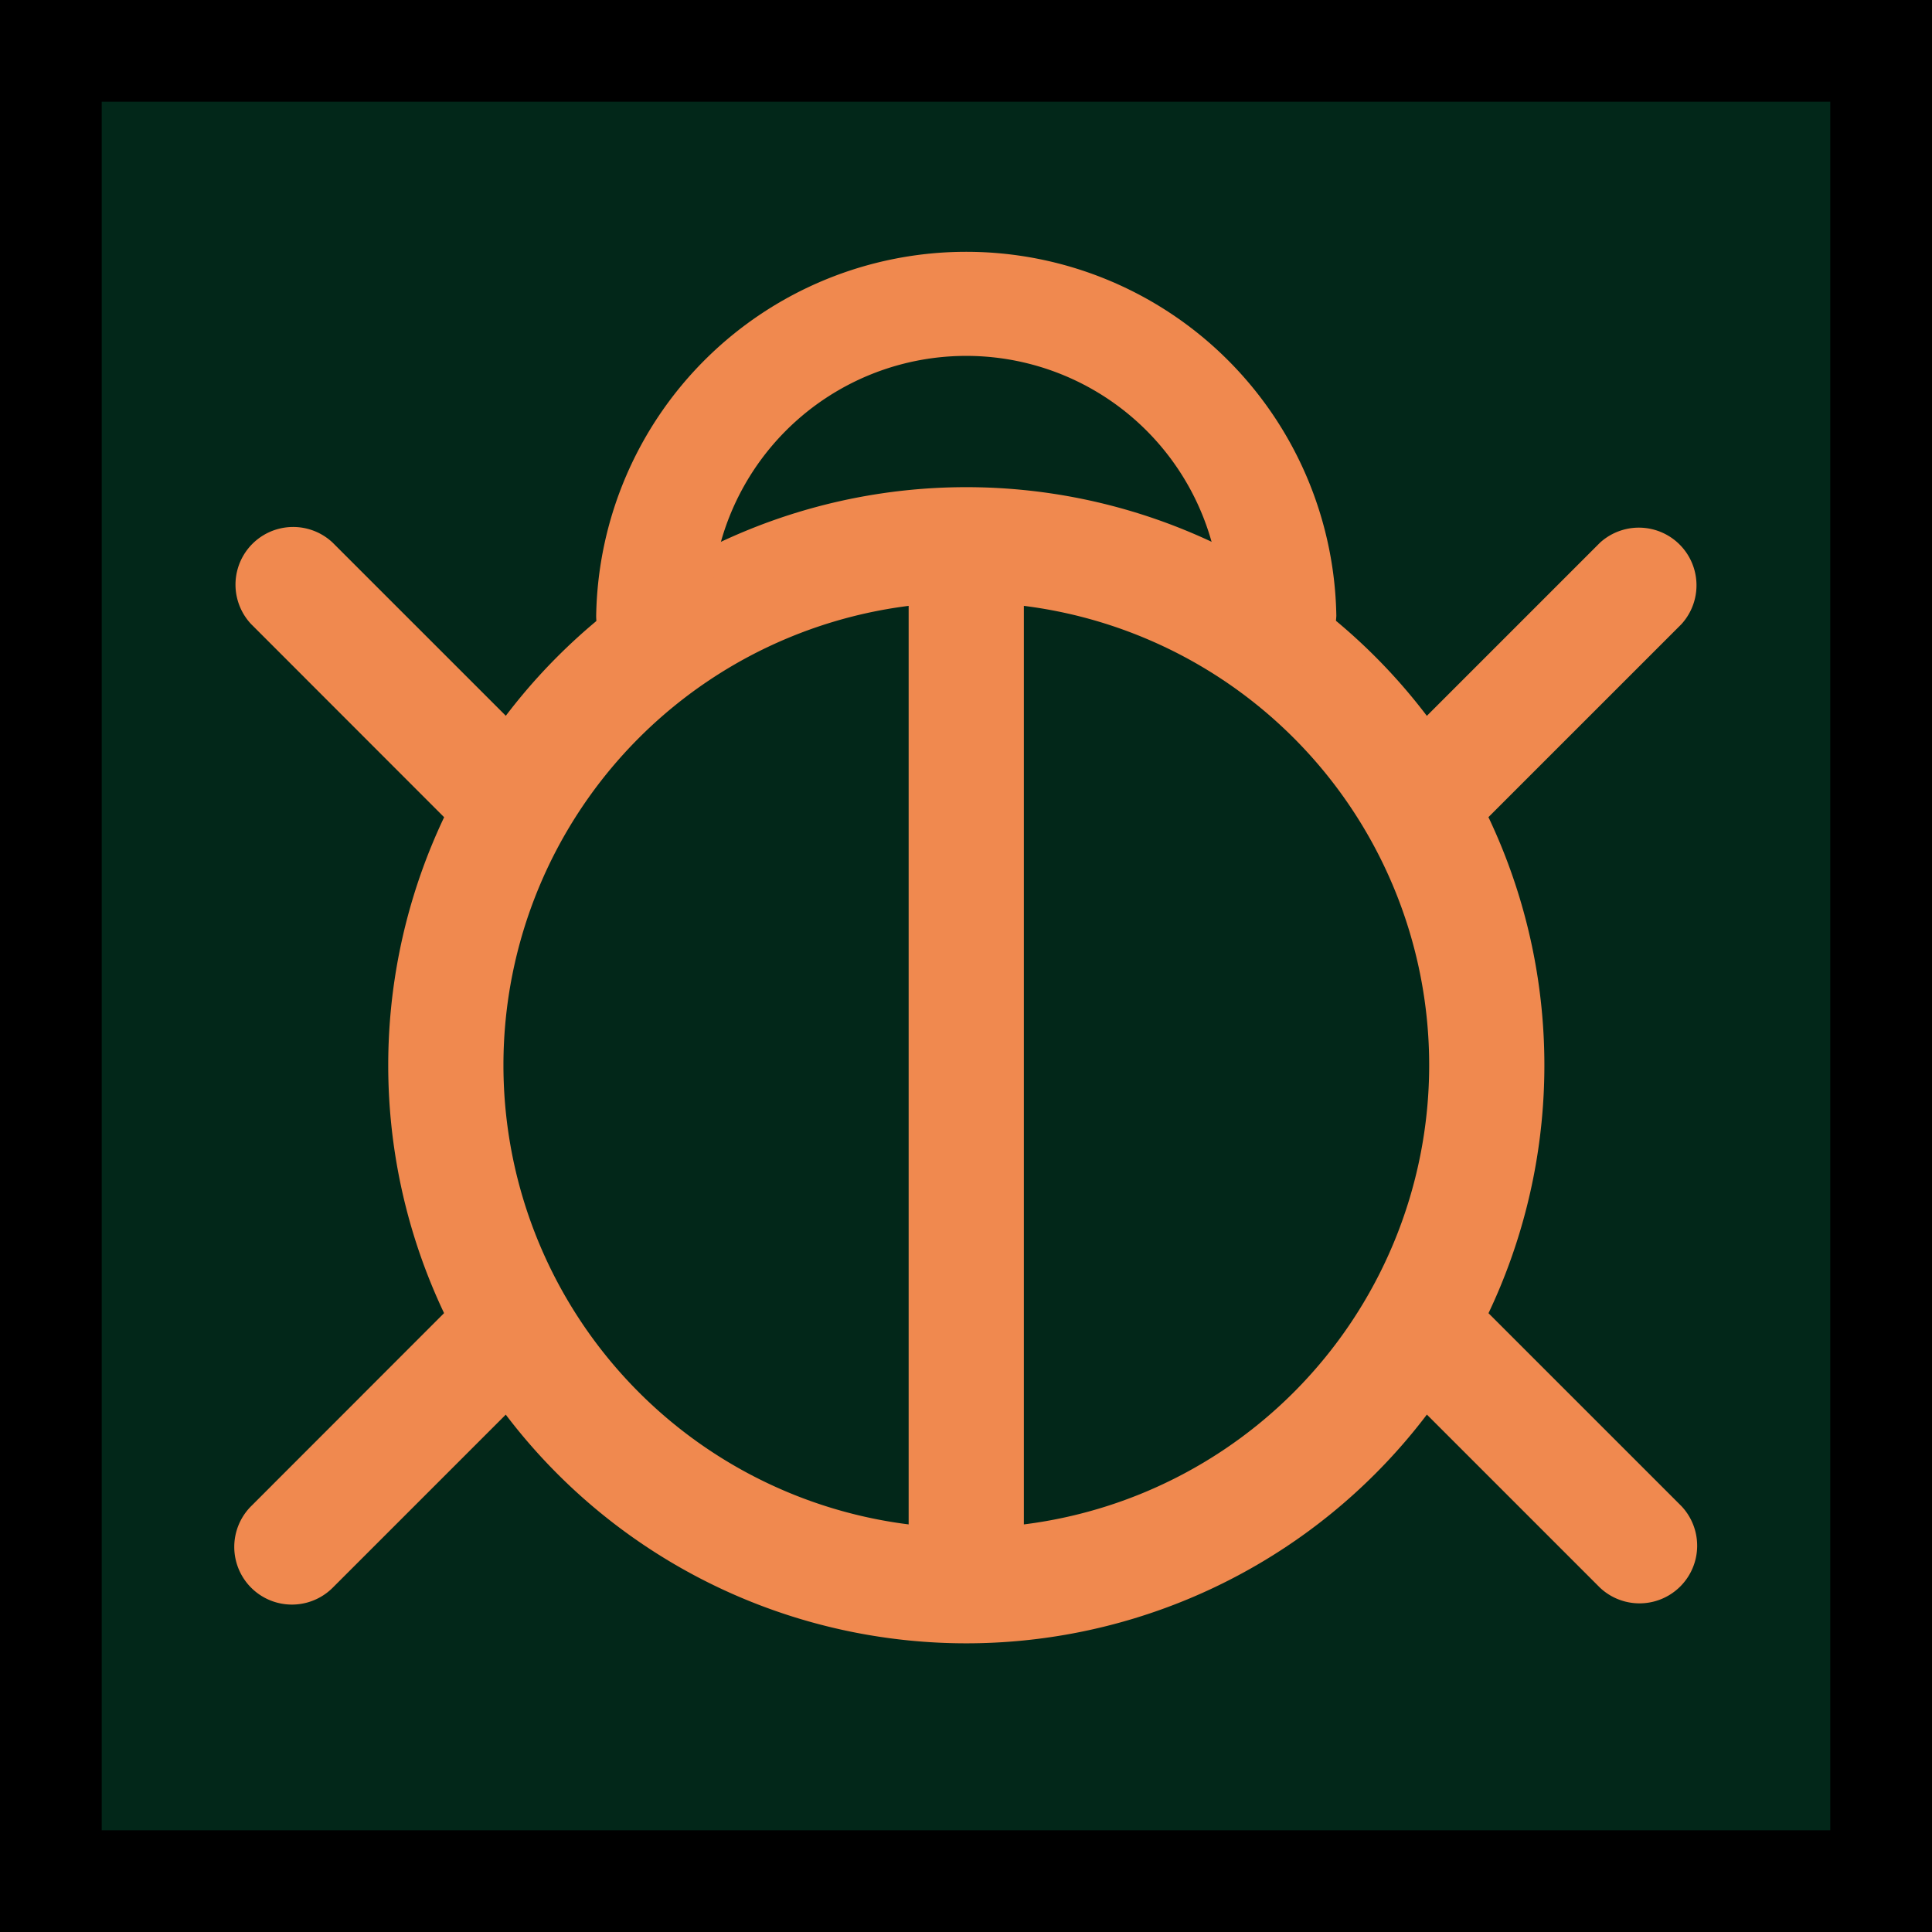 <svg xmlns="http://www.w3.org/2000/svg" width="19" height="19" fill="none" viewBox="0 0 19 19"><path fill="#022719" d="M.5.5h18v18H.5z"/><path stroke="#000" d="M.5.5h18v18H.5z"/><path stroke="#000" stroke-opacity=".2" d="M.5.5h18v18H.5z"/><path fill="#F0894F" fill-rule="evenodd" d="M9.503 15.027a4.552 4.552 0 1 0 0-9.104 4.552 4.552 0 0 0 0 9.104Zm0 1.134a5.685 5.685 0 1 0 0-11.37 5.685 5.685 0 0 0 0 11.37Z" clip-rule="evenodd"/><path fill="#F0894F" fill-rule="evenodd" d="M13.84 12.917a.567.567 0 0 1 .801 0l1.895 1.895a.567.567 0 0 1-.801.802l-1.895-1.895a.567.567 0 0 1 0-.802Zm-8.674 0a.567.567 0 0 0-.802 0L2.47 14.812a.567.567 0 0 0 .802.802l1.895-1.895a.567.567 0 0 0 0-.802Zm0-4.884a.567.567 0 0 1-.802 0L2.47 6.138a.567.567 0 0 1 .802-.801l1.895 1.895a.567.567 0 0 1 0 .801Zm8.674 0c.221.222.58.222.801 0l1.895-1.895a.567.567 0 0 0-.801-.801L13.84 7.232a.567.567 0 0 0 0 .801ZM9.503 5.394c.313 0 .566.254.566.567v9.066a.567.567 0 1 1-1.133 0V5.961c0-.313.254-.567.567-.567Z" clip-rule="evenodd"/><path fill="#F0894F" fill-rule="evenodd" d="M12.008 6.056a2.506 2.506 0 1 0-5.011 0 .567.567 0 0 1-1.134 0 3.64 3.64 0 0 1 7.279 0 .567.567 0 0 1-1.133 0Z" clip-rule="evenodd"/></svg>